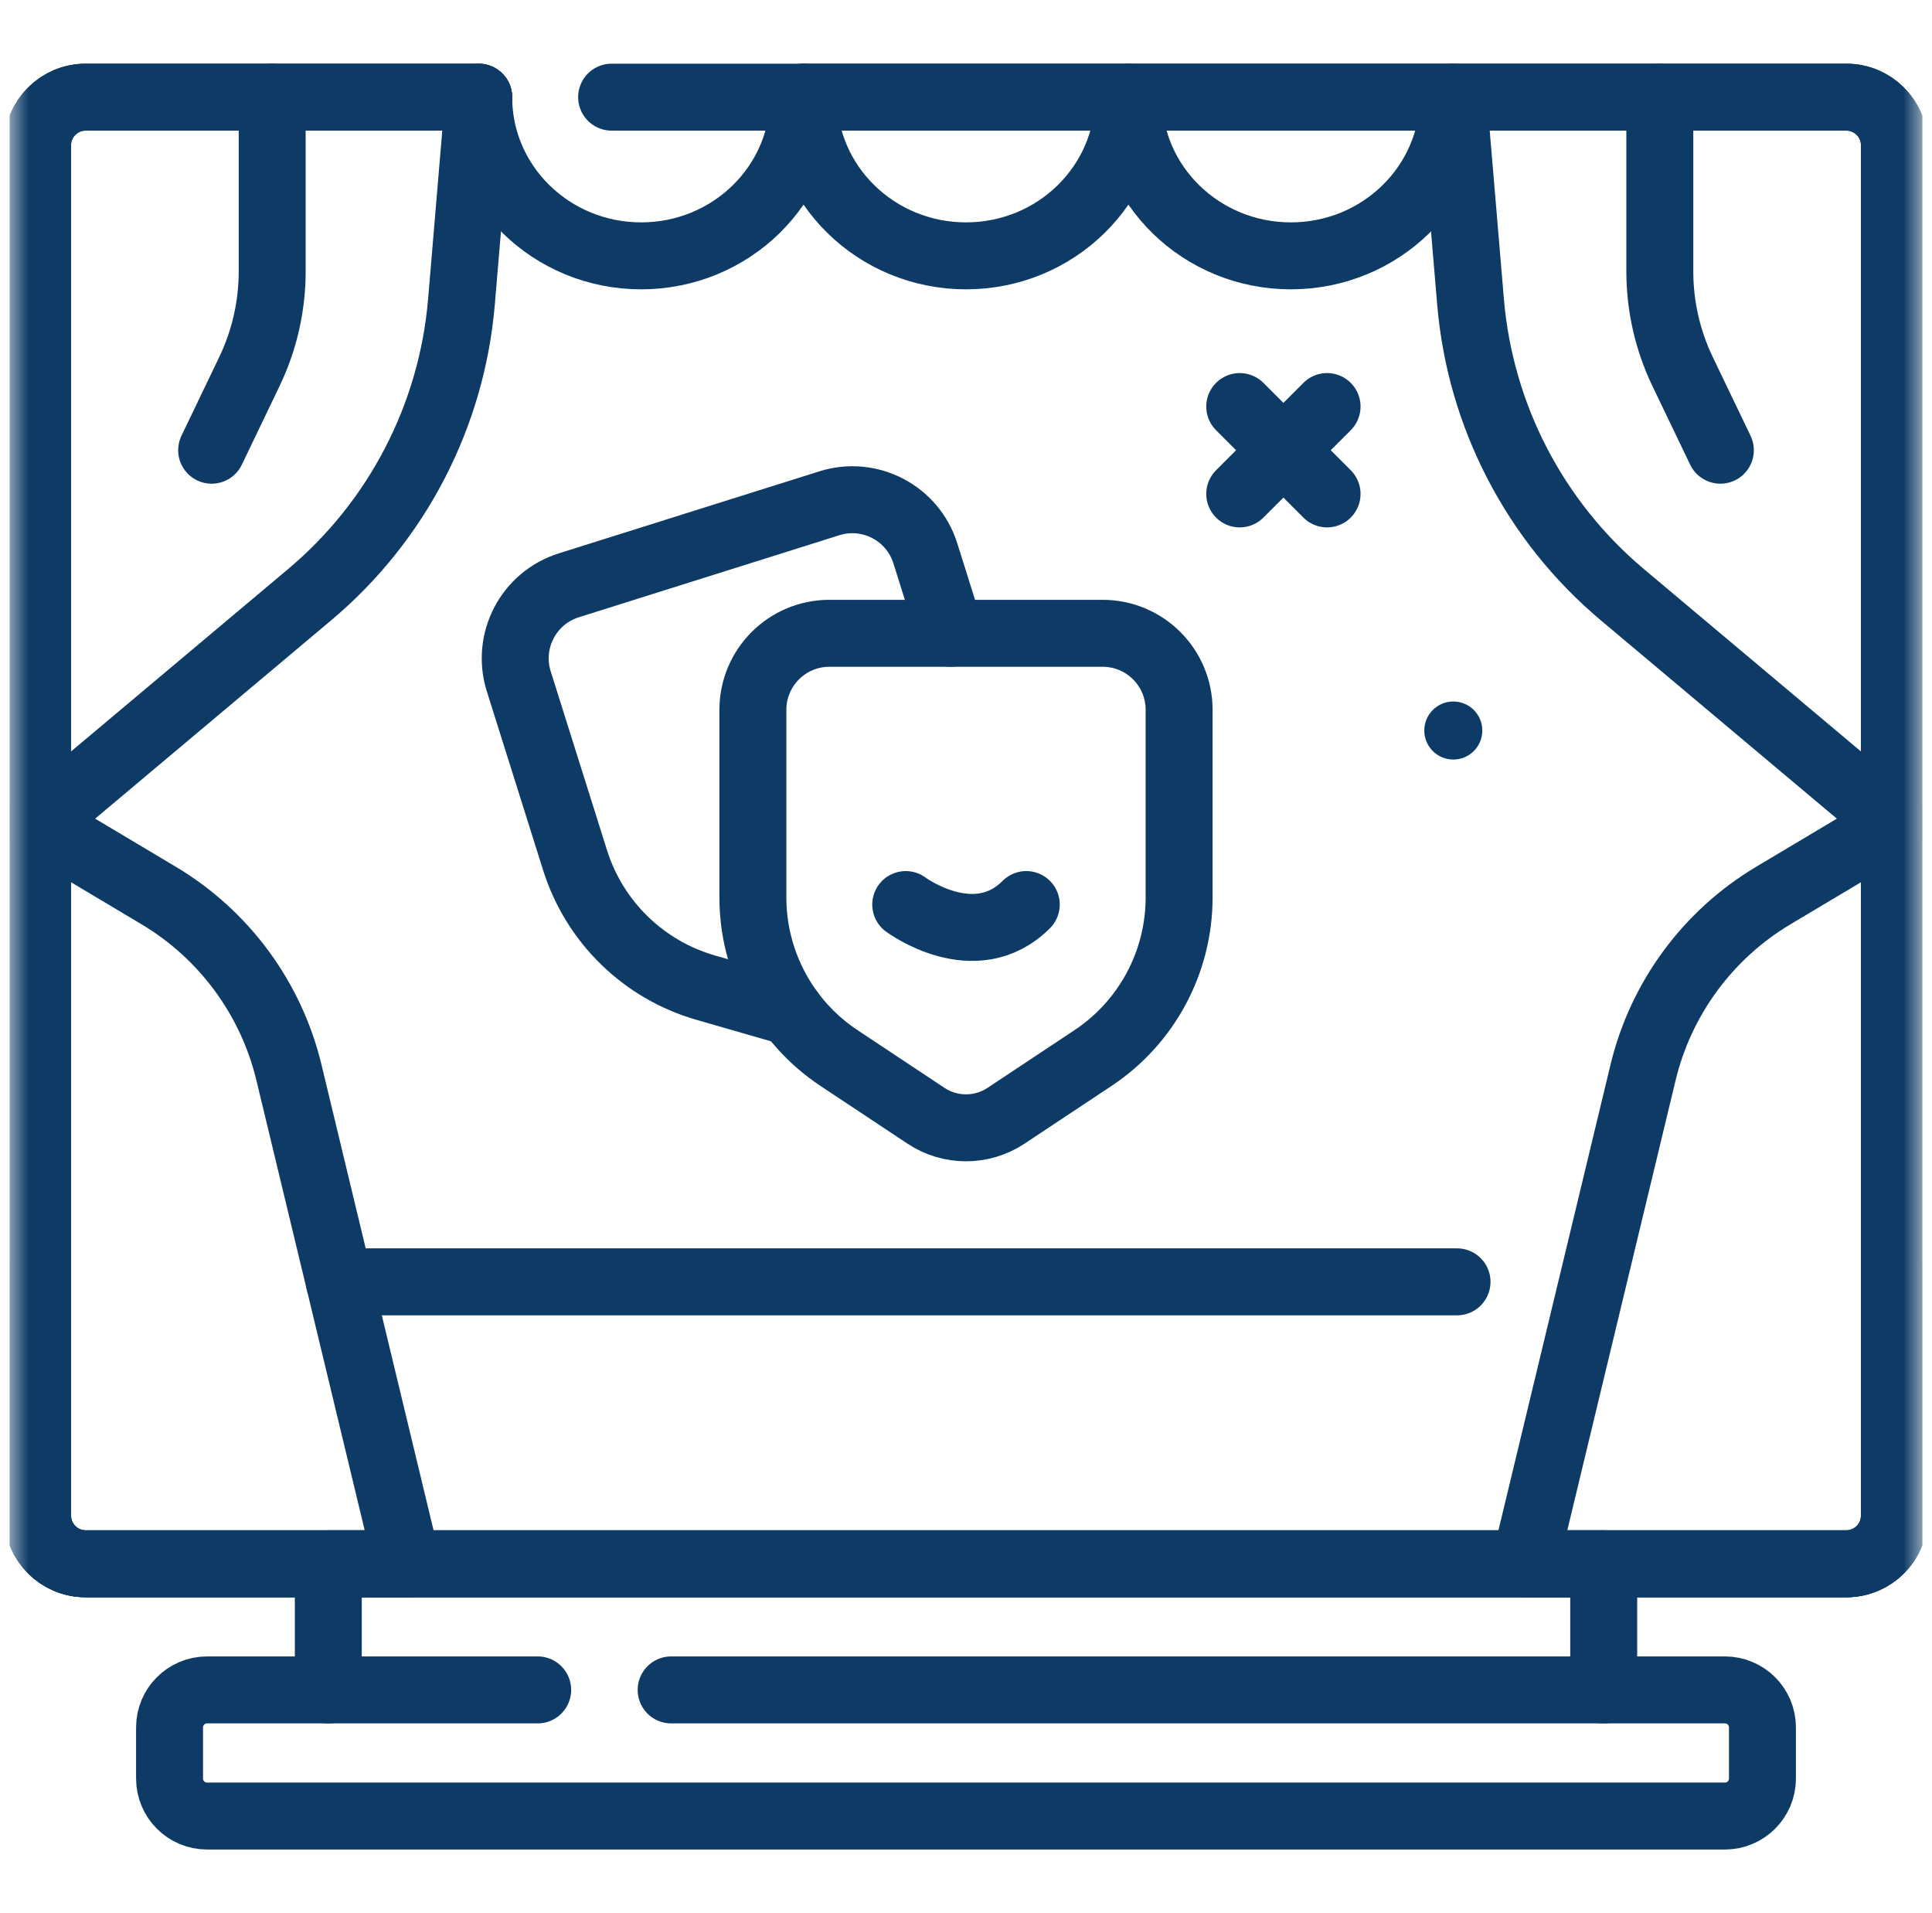 <svg width="101" height="100" viewBox="0 0 101 100" fill="none" xmlns="http://www.w3.org/2000/svg">
<g clip-path="url(#clip0_602_802)">
<mask id="mask0_602_802" style="mask-type:luminance" maskUnits="userSpaceOnUse" x="0" y="0" width="101" height="100">
<path d="M0.5 7.62939e-06H100.5V100H0.5V7.62939e-06Z" fill="white"/>
</mask>
<g mask="url(#mask0_602_802)">
<path d="M31.974 5.078H96.521C97.91 5.078 99.035 6.204 99.035 7.592V79.222C99.035 80.611 97.91 81.737 96.521 81.737H4.479C3.09 81.737 1.965 80.611 1.965 79.222V7.592C1.965 6.204 3.09 5.078 4.479 5.078H25.025" stroke="#0D3B66" stroke-width="3.5" stroke-miterlimit="10" stroke-linecap="round" stroke-linejoin="round"/>
<path d="M99.035 67V79.223C99.035 80.612 97.91 81.737 96.522 81.737H79.713H21.287H4.479C3.09 81.737 1.965 80.612 1.965 79.223V67" stroke="#0D3B66" stroke-width="3.5" stroke-miterlimit="10" stroke-linecap="round" stroke-linejoin="round"/>
<path d="M76.17 67H17.74" stroke="#0D3B66" stroke-width="3.5" stroke-miterlimit="10" stroke-linecap="round" stroke-linejoin="round"/>
<path d="M83.838 88.329V81.737H17.163V88.329" stroke="#0D3B66" stroke-width="3.5" stroke-miterlimit="10" stroke-linecap="round" stroke-linejoin="round"/>
<path d="M28.109 88.329H10.825C9.742 88.329 8.864 89.207 8.864 90.29V92.961C8.864 94.044 9.742 94.922 10.825 94.922H90.175C91.258 94.922 92.136 94.044 92.136 92.961V90.29C92.136 89.207 91.258 88.329 90.175 88.329H35.086" stroke="#0D3B66" stroke-width="3.5" stroke-miterlimit="10" stroke-linecap="round" stroke-linejoin="round"/>
<path d="M1.965 79.222V43.033L8.296 46.809C11.718 48.85 14.172 52.184 15.105 56.057L21.287 81.737H4.479C3.09 81.737 1.965 80.611 1.965 79.222Z" stroke="#0D3B66" stroke-width="3.5" stroke-miterlimit="10" stroke-linecap="round" stroke-linejoin="round"/>
<path d="M16.191 31.08L1.965 43.033V7.592C1.965 6.204 3.09 5.078 4.479 5.078H25.025L24.124 15.771C23.622 21.726 20.767 27.236 16.191 31.08Z" stroke="#0D3B66" stroke-width="3.5" stroke-miterlimit="10" stroke-linecap="round" stroke-linejoin="round"/>
<path d="M11.064 23.532L13.04 19.417C13.822 17.786 14.229 16 14.229 14.191V5.079" stroke="#0D3B66" stroke-width="3.5" stroke-miterlimit="10" stroke-linecap="round" stroke-linejoin="round"/>
<path d="M99.035 7.592V43.033L84.809 31.081C80.233 27.236 77.378 21.726 76.876 15.771L75.975 5.078H96.521C97.91 5.078 99.035 6.204 99.035 7.592Z" stroke="#0D3B66" stroke-width="3.5" stroke-miterlimit="10" stroke-linecap="round" stroke-linejoin="round"/>
<path d="M92.704 46.809L99.035 43.033V79.222C99.035 80.611 97.91 81.737 96.521 81.737H79.713L85.895 56.057C86.828 52.184 89.282 48.85 92.704 46.809Z" stroke="#0D3B66" stroke-width="3.5" stroke-miterlimit="10" stroke-linecap="round" stroke-linejoin="round"/>
<path d="M89.936 23.532L87.96 19.417C87.178 17.786 86.771 16 86.771 14.191V5.079" stroke="#0D3B66" stroke-width="3.5" stroke-miterlimit="10" stroke-linecap="round" stroke-linejoin="round"/>
<path d="M42.008 5.078C42.008 9.66 38.207 13.373 33.518 13.373C28.828 13.373 25.025 9.66 25.025 5.078" stroke="#0D3B66" stroke-width="3.5" stroke-miterlimit="10" stroke-linecap="round" stroke-linejoin="round"/>
<path d="M58.992 5.078C58.992 9.66 55.19 13.373 50.5 13.373C45.81 13.373 42.008 9.66 42.008 5.078H58.992Z" stroke="#0D3B66" stroke-width="3.5" stroke-miterlimit="10" stroke-linecap="round" stroke-linejoin="round"/>
<path d="M75.975 5.078C75.975 9.66 72.172 13.373 67.482 13.373C62.793 13.373 58.992 9.66 58.992 5.078H75.975Z" stroke="#0D3B66" stroke-width="3.5" stroke-miterlimit="10" stroke-linecap="round" stroke-linejoin="round"/>
<path d="M57.134 55.306L52.591 58.32C51.324 59.16 49.676 59.16 48.409 58.32L43.866 55.306C41.051 53.44 39.359 50.287 39.359 46.909V37.101C39.359 34.892 41.149 33.102 43.357 33.102H57.642C59.851 33.102 61.641 34.892 61.641 37.101V46.909C61.641 50.287 59.949 53.44 57.134 55.306Z" stroke="#0D3B66" stroke-width="3.5" stroke-miterlimit="10" stroke-linecap="round" stroke-linejoin="round"/>
<path d="M41.338 52.904L36.885 51.621C33.639 50.686 31.078 48.186 30.064 44.965L27.119 35.61C26.457 33.502 27.627 31.258 29.734 30.594L43.359 26.305C45.465 25.643 47.711 26.813 48.373 28.918L49.689 33.102" stroke="#0D3B66" stroke-width="3.5" stroke-miterlimit="10" stroke-linecap="round" stroke-linejoin="round"/>
<path d="M47.349 47.28C47.349 47.28 50.961 49.97 53.651 47.28" stroke="#0D3B66" stroke-width="3.5" stroke-miterlimit="10" stroke-linecap="round" stroke-linejoin="round"/>
<path d="M64.81 25.816L69.376 21.25" stroke="#0D3B66" stroke-width="3.5" stroke-miterlimit="10" stroke-linecap="round" stroke-linejoin="round"/>
<path d="M64.81 21.25L69.376 25.816" stroke="#0D3B66" stroke-width="3.5" stroke-miterlimit="10" stroke-linecap="round" stroke-linejoin="round"/>
<path d="M74.458 38.183C74.458 37.345 75.137 36.666 75.975 36.666C76.812 36.666 77.492 37.345 77.492 38.183C77.492 39.021 76.812 39.7 75.975 39.7C75.137 39.7 74.458 39.021 74.458 38.183Z" fill="#0D3B66"/>
</g>
</g>
<defs>
<clipPath id="clip0_602_802">
<rect width="100" height="100" fill="white" transform="translate(0.5)"/>
</clipPath>
</defs>
</svg>

